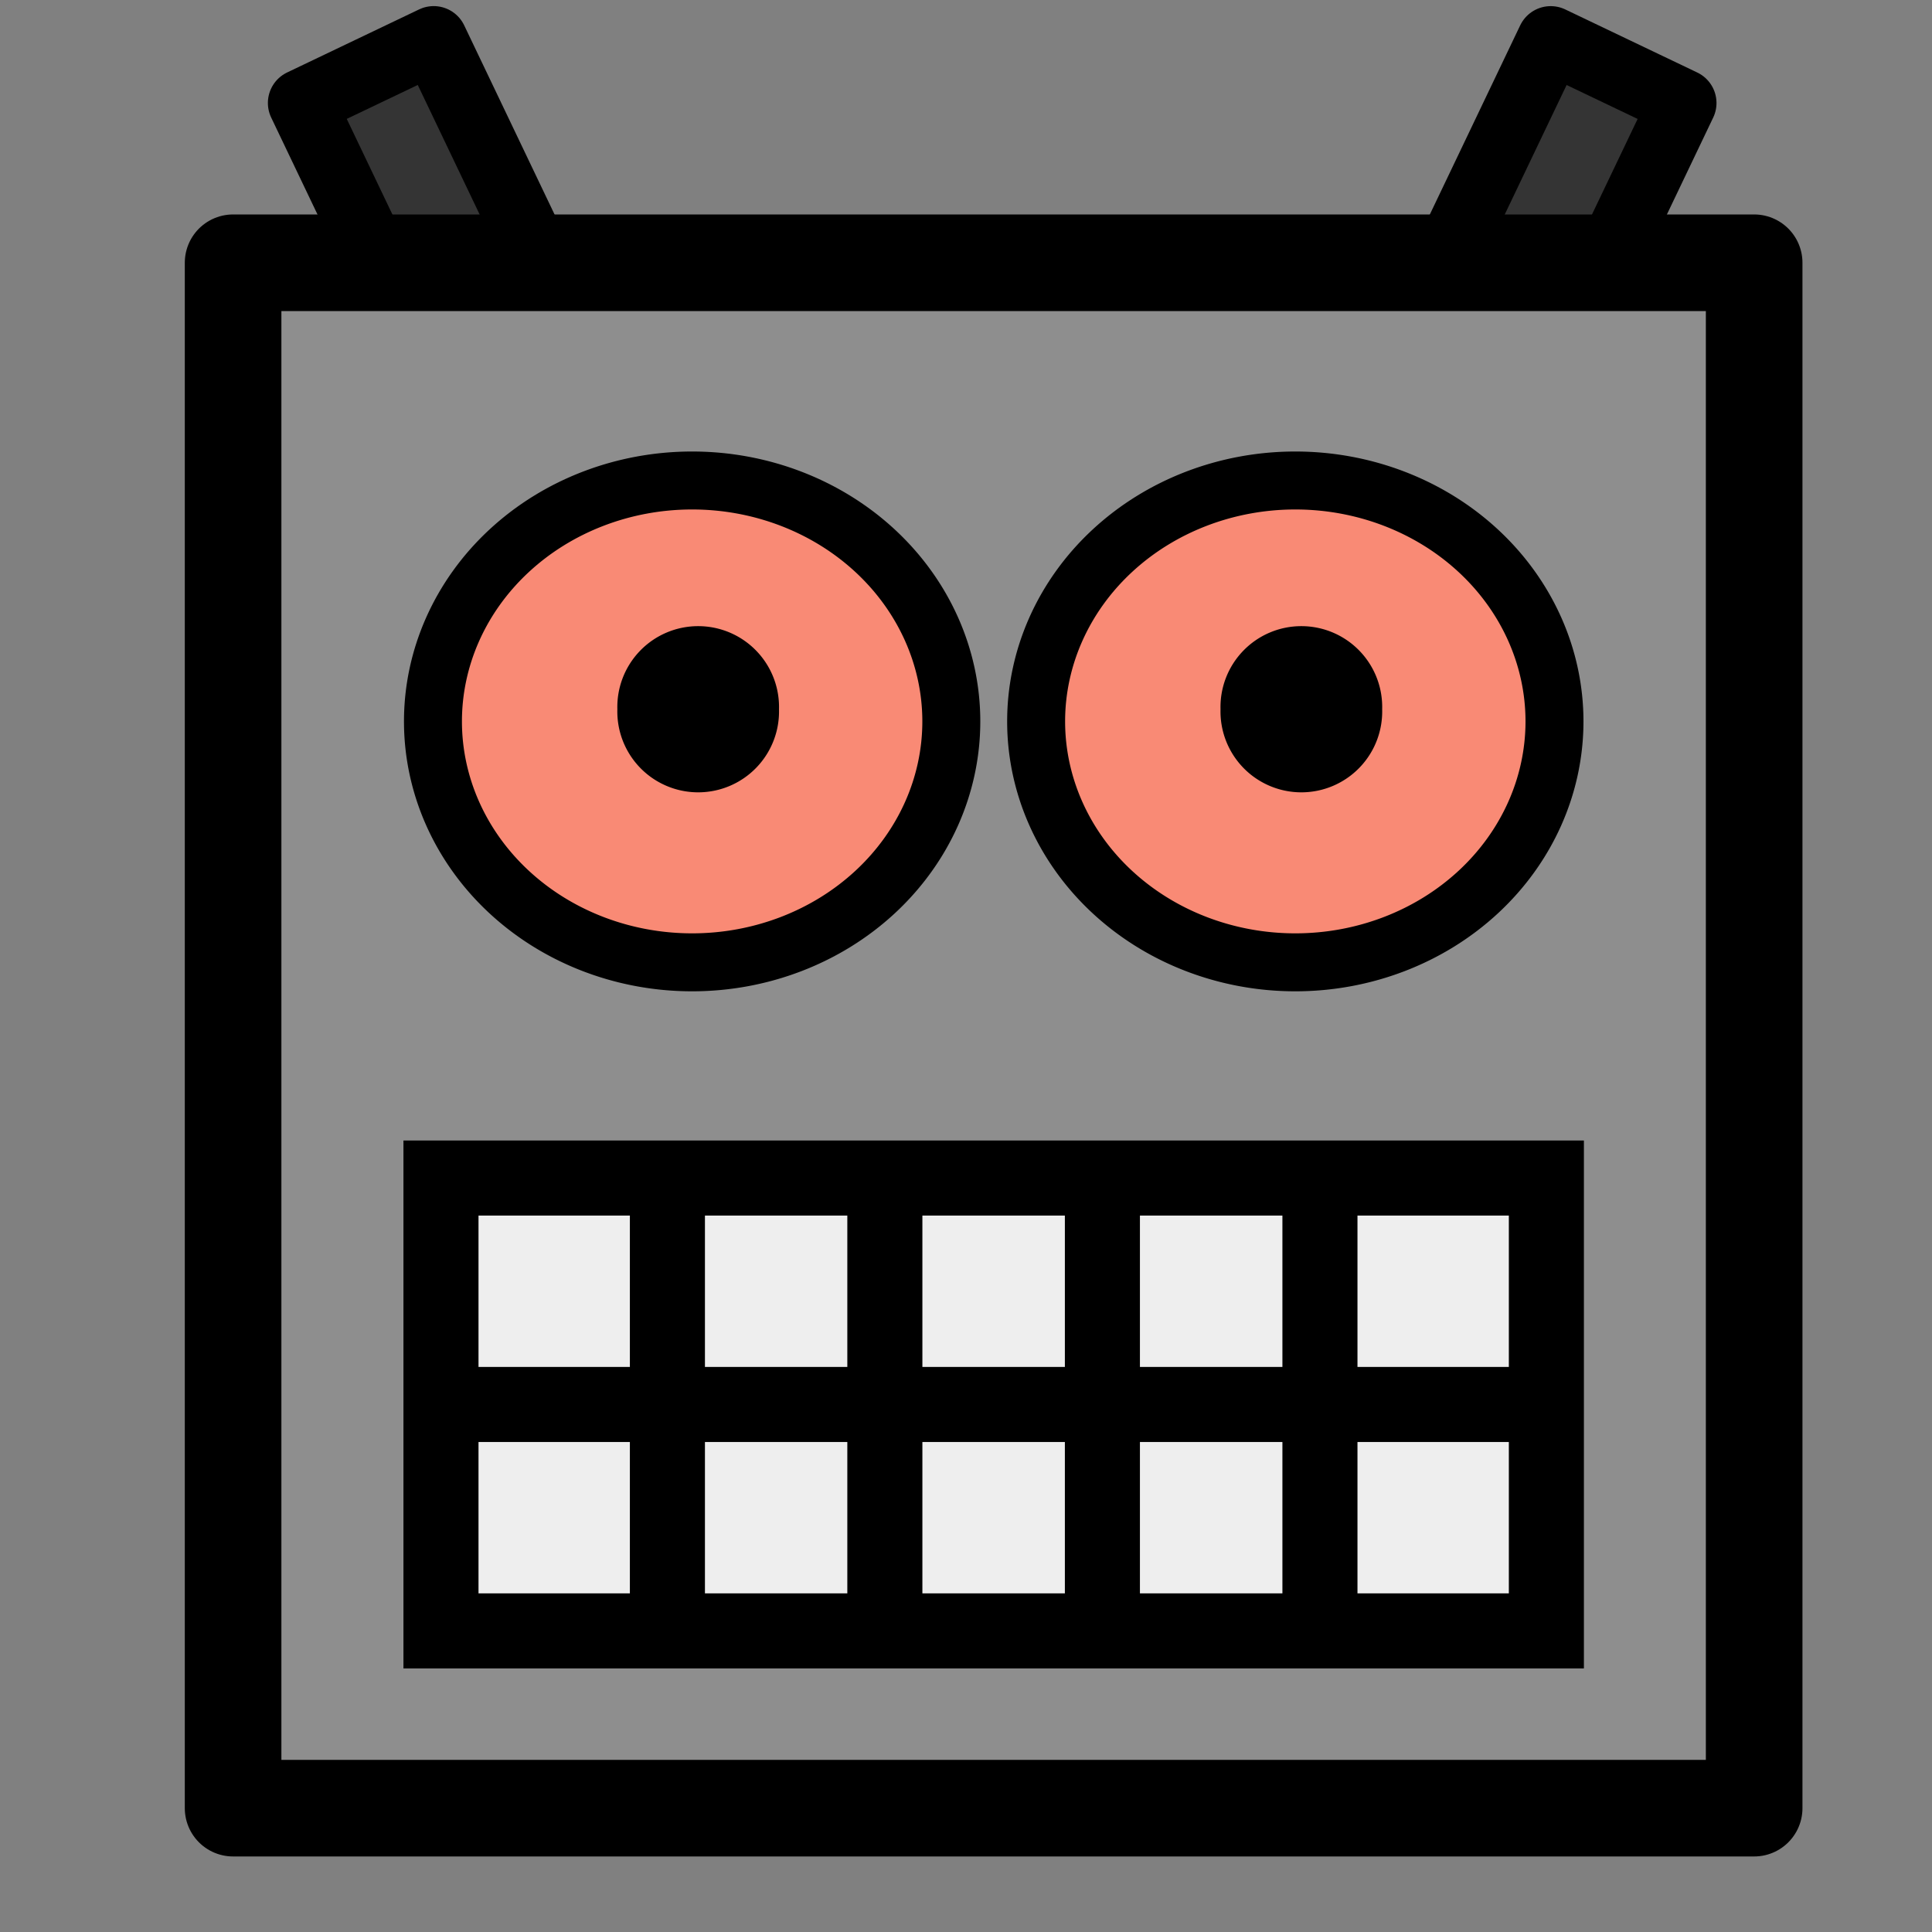 <?xml version="1.0" encoding="UTF-8" standalone="no"?>
<svg
   xmlns:dc="http://purl.org/dc/elements/1.1/"
   xmlns:cc="http://creativecommons.org/ns#"
   xmlns:rdf="http://www.w3.org/1999/02/22-rdf-syntax-ns#"
   xmlns:svg="http://www.w3.org/2000/svg"
   xmlns="http://www.w3.org/2000/svg"
   xmlns:sodipodi="http://sodipodi.sourceforge.net/DTD/sodipodi-0.dtd"
   xmlns:inkscape="http://www.inkscape.org/namespaces/inkscape"
   version="1.0"
   width="20"
   height="20"
   id="svg2"
   inkscape:version="0.48.2 r9819"
   sodipodi:docname="Robot_icon.svg">
  <rect width="100%" height="100%" fill="#808080" stroke="none"/>
  <sodipodi:namedview
     pagecolor="#ffffff"
     bordercolor="#666666"
     borderopacity="1"
     objecttolerance="10"
     gridtolerance="10"
     guidetolerance="10"
     inkscape:pageopacity="0"
     inkscape:pageshadow="2"
     inkscape:window-width="1235"
     inkscape:window-height="756"
     id="namedview18"
     showgrid="false"
     inkscape:zoom="26.9"
     inkscape:cx="9.4609665"
     inkscape:cy="10"
     inkscape:window-x="45"
     inkscape:window-y="0"
     inkscape:window-maximized="1"
     inkscape:current-layer="svg2" />
  <defs
     id="defs4" />
  <rect
     id="rect3687"
     style="fill:#343434;fill-opacity:1;fill-rule:nonzero;stroke:#000000;stroke-width:0.7;stroke-linejoin:round;stroke-miterlimit:4;stroke-opacity:1;stroke-dasharray:none;stroke-dashoffset:0"
     transform="matrix(-0.902,-0.431,-0.431,0.902,0,0)"
     y="-6.55"
     x="-16.182"
     height="3.788"
     width="1.515" />
  <rect
     id="rect3685"
     style="fill:#343434;fill-opacity:1;fill-rule:nonzero;stroke:#000000;stroke-width:0.7;stroke-linejoin:round;stroke-miterlimit:4;stroke-opacity:1;stroke-dasharray:none;stroke-dashoffset:0"
     transform="matrix(0.902,-0.431,0.431,0.902,0,0)"
     y="2.309"
     x="2.359"
     height="3.788"
     width="1.515" />
  <rect
     id="rect1919"
     style="fill:#8e8e8e;fill-opacity:1;fill-rule:nonzero;stroke:#000000;stroke-width:1;stroke-linejoin:round;stroke-miterlimit:4;stroke-opacity:1;stroke-dasharray:none;stroke-dashoffset:0"
     y="2.72"
     x="2.413"
     height="15.998"
     width="15.746" />
  <g
     id="g3880">
    <g
       id="g3876">
      <rect
         id="rect3679"
         style="fill:#eeeeee;fill-opacity:1;fill-rule:nonzero;stroke:#000000;stroke-width:0.777;stroke-linejoin:miter;stroke-miterlimit:4;stroke-opacity:1;stroke-dasharray:none;stroke-dashoffset:0"
         y="12.195"
         x="4.565"
         ry="0"
         height="4.688"
         width="11.443" />
      <path
         inkscape:connector-curvature="0"
         id="path3689"
         style="fill:none;stroke:#000000;stroke-width:0.777;stroke-linecap:butt;stroke-linejoin:miter;stroke-miterlimit:4;stroke-opacity:1;stroke-dasharray:none"
         d="m 4.667,14.539 11.238,0" />
    </g>
    <g
       transform="translate(0.284,0)"
       id="g3856">
      <path
         inkscape:connector-curvature="0"
         id="path3691"
         style="fill:none;stroke:#000000;stroke-width:0.777;stroke-linecap:butt;stroke-linejoin:miter;stroke-miterlimit:4;stroke-opacity:1;stroke-dasharray:none"
         d="m 11.128,12.171 0,4.419" />
      <path
         inkscape:connector-curvature="0"
         id="path3693"
         style="fill:none;stroke:#000000;stroke-width:0.777;stroke-linecap:butt;stroke-linejoin:miter;stroke-miterlimit:4;stroke-opacity:1;stroke-dasharray:none"
         d="m 8.876,12.171 0,4.419" />
      <path
         inkscape:connector-curvature="0"
         id="path3695"
         style="fill:none;stroke:#000000;stroke-width:0.777;stroke-linecap:butt;stroke-linejoin:miter;stroke-miterlimit:4;stroke-opacity:1;stroke-dasharray:none"
         d="m 13.38,12.171 0,4.419" />
      <path
         inkscape:connector-curvature="0"
         id="path3697"
         style="fill:none;stroke:#000000;stroke-width:0.777;stroke-linecap:butt;stroke-linejoin:miter;stroke-miterlimit:4;stroke-opacity:1;stroke-dasharray:none"
         d="m 6.625,12.171 0,4.419" />
    </g>
  </g>
  <path
     d="m 33.281,7.468 a 2.683,2.494 0 0 1 -5.366,0 2.683,2.494 0 1 1 5.366,0 z"
     style="fill:#f98a75;fill-opacity:1;fill-rule:nonzero;stroke:#000000;stroke-width:0.6;stroke-linejoin:round;stroke-miterlimit:4;stroke-opacity:1;stroke-dasharray:none;stroke-dashoffset:0"
     id="path3010"
     inkscape:connector-curvature="0" />
  <path
     d="m 31.197,7.342 a 0.537,0.537 0 1 1 -1.073,0 0.537,0.537 0 1 1 1.073,0 z"
     style="fill:#000000;fill-opacity:1;fill-rule:nonzero;stroke:#000000;stroke-width:0.6;stroke-linejoin:round;stroke-miterlimit:4;stroke-opacity:1;stroke-dasharray:none;stroke-dashoffset:0"
     id="path3012"
     inkscape:connector-curvature="0" />
  <g
     id="g3896"
     transform="translate(-0.238,0)">
    <g
       transform="translate(0.805,0)"
       id="g3022">
      <path
         inkscape:connector-curvature="0"
         id="path2794"
         style="fill:#f98a75;fill-opacity:1;fill-rule:nonzero;stroke:#000000;stroke-width:0.6;stroke-linejoin:round;stroke-miterlimit:4;stroke-opacity:1;stroke-dasharray:none;stroke-dashoffset:0"
         d="m 9.281,7.468 a 2.683,2.494 0 0 1 -5.366,0 2.683,2.494 0 1 1 5.366,0 z" />
      <path
         inkscape:connector-curvature="0"
         id="path3681"
         style="fill:#000000;fill-opacity:1;fill-rule:nonzero;stroke:#000000;stroke-width:0.6;stroke-linejoin:round;stroke-miterlimit:4;stroke-opacity:1;stroke-dasharray:none;stroke-dashoffset:0"
         d="m 7.197,7.342 a 0.537,0.537 0 1 1 -1.073,0 0.537,0.537 0 1 1 1.073,0 z" />
    </g>
    <g
       transform="translate(1.049,0)"
       id="g3018">
      <path
         d="m 15.281,7.468 a 2.683,2.494 0 0 1 -5.366,0 2.683,2.494 0 1 1 5.366,0 z"
         style="fill:#f98a75;fill-opacity:1;fill-rule:nonzero;stroke:#000000;stroke-width:0.6;stroke-linejoin:round;stroke-miterlimit:4;stroke-opacity:1;stroke-dasharray:none;stroke-dashoffset:0"
         id="path3014"
         inkscape:connector-curvature="0" />
      <path
         d="m 13.197,7.342 a 0.537,0.537 0 1 1 -1.073,0 0.537,0.537 0 1 1 1.073,0 z"
         style="fill:#000000;fill-opacity:1;fill-rule:nonzero;stroke:#000000;stroke-width:0.6;stroke-linejoin:round;stroke-miterlimit:4;stroke-opacity:1;stroke-dasharray:none;stroke-dashoffset:0"
         id="path3016"
         inkscape:connector-curvature="0" />
    </g>
  </g>
</svg>
